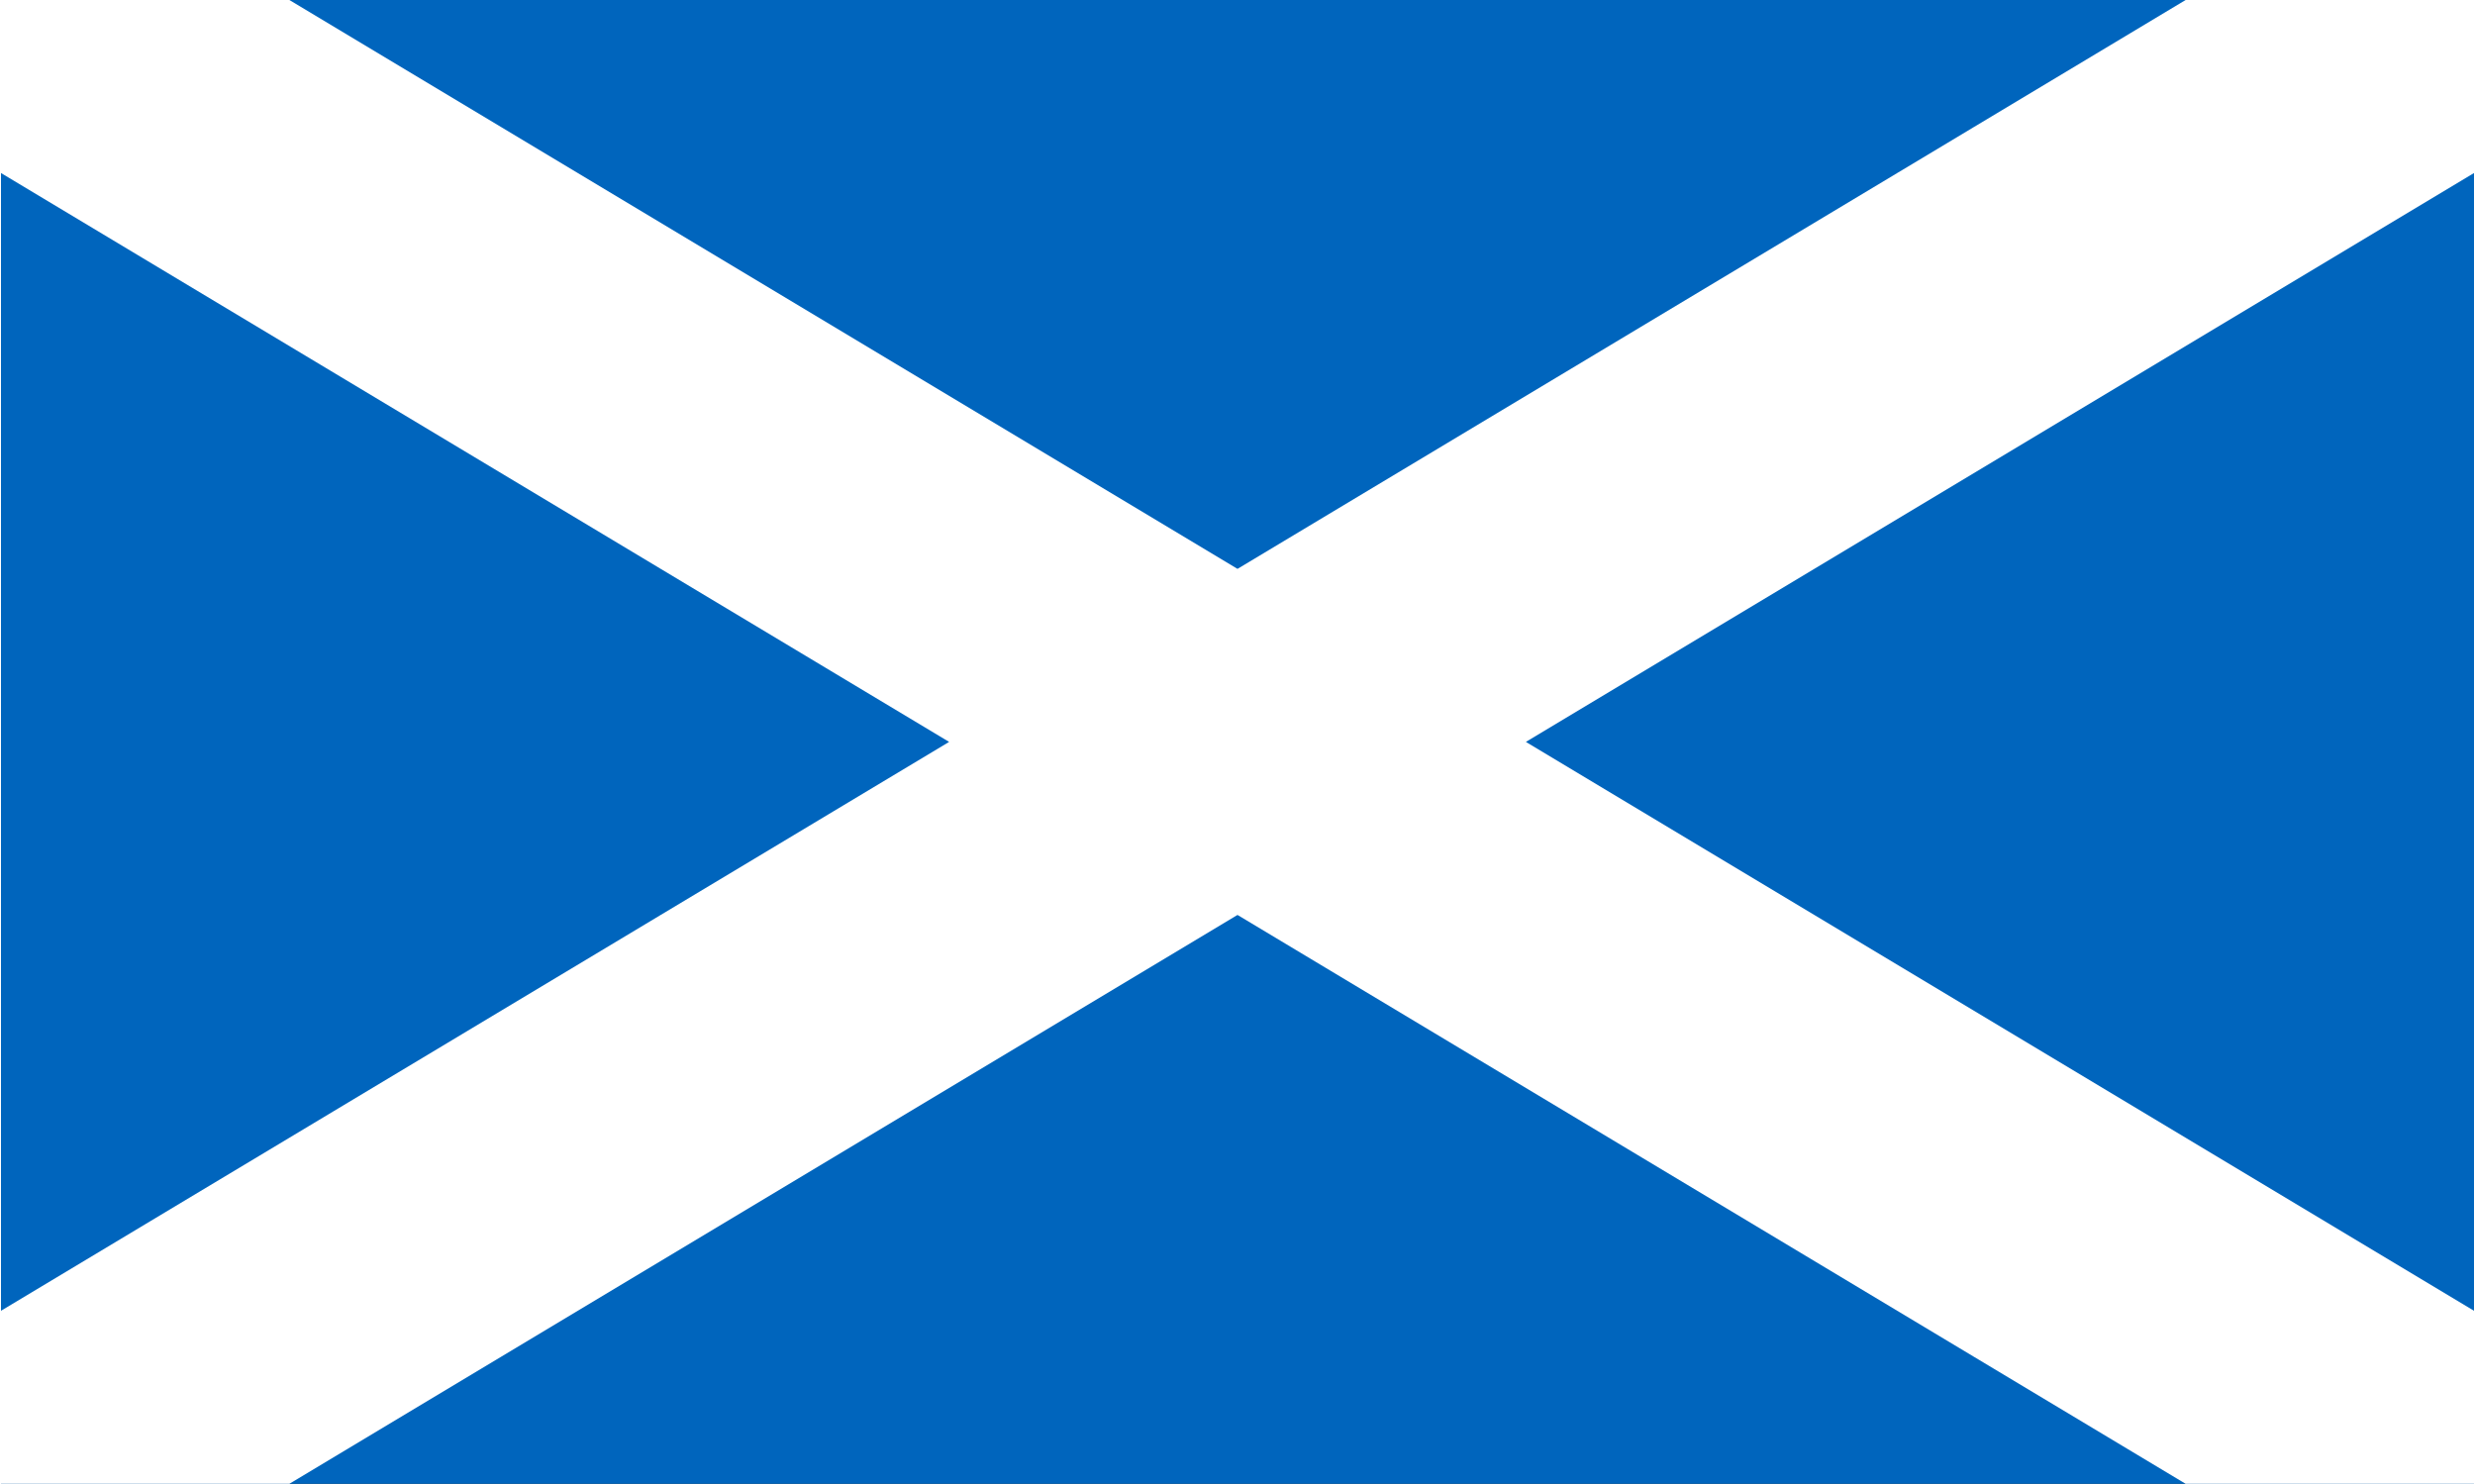<svg xmlns="http://www.w3.org/2000/svg" width="417" height="250" viewBox="0 0 5 3"><rect x="0" y="0" width="5" height="3" fill="#333333" stroke="none"/><defs><clipPath id="a"><path d="M0 0h5v3H0z"/></clipPath></defs><g clip-path="url(#a)"><path fill="#0065BD" d="M0 0h50v30H0z"/><path d="M0 0l5 3M0 3l5-3" fill="none" stroke="#fff" stroke-width=".6"/></g></svg>